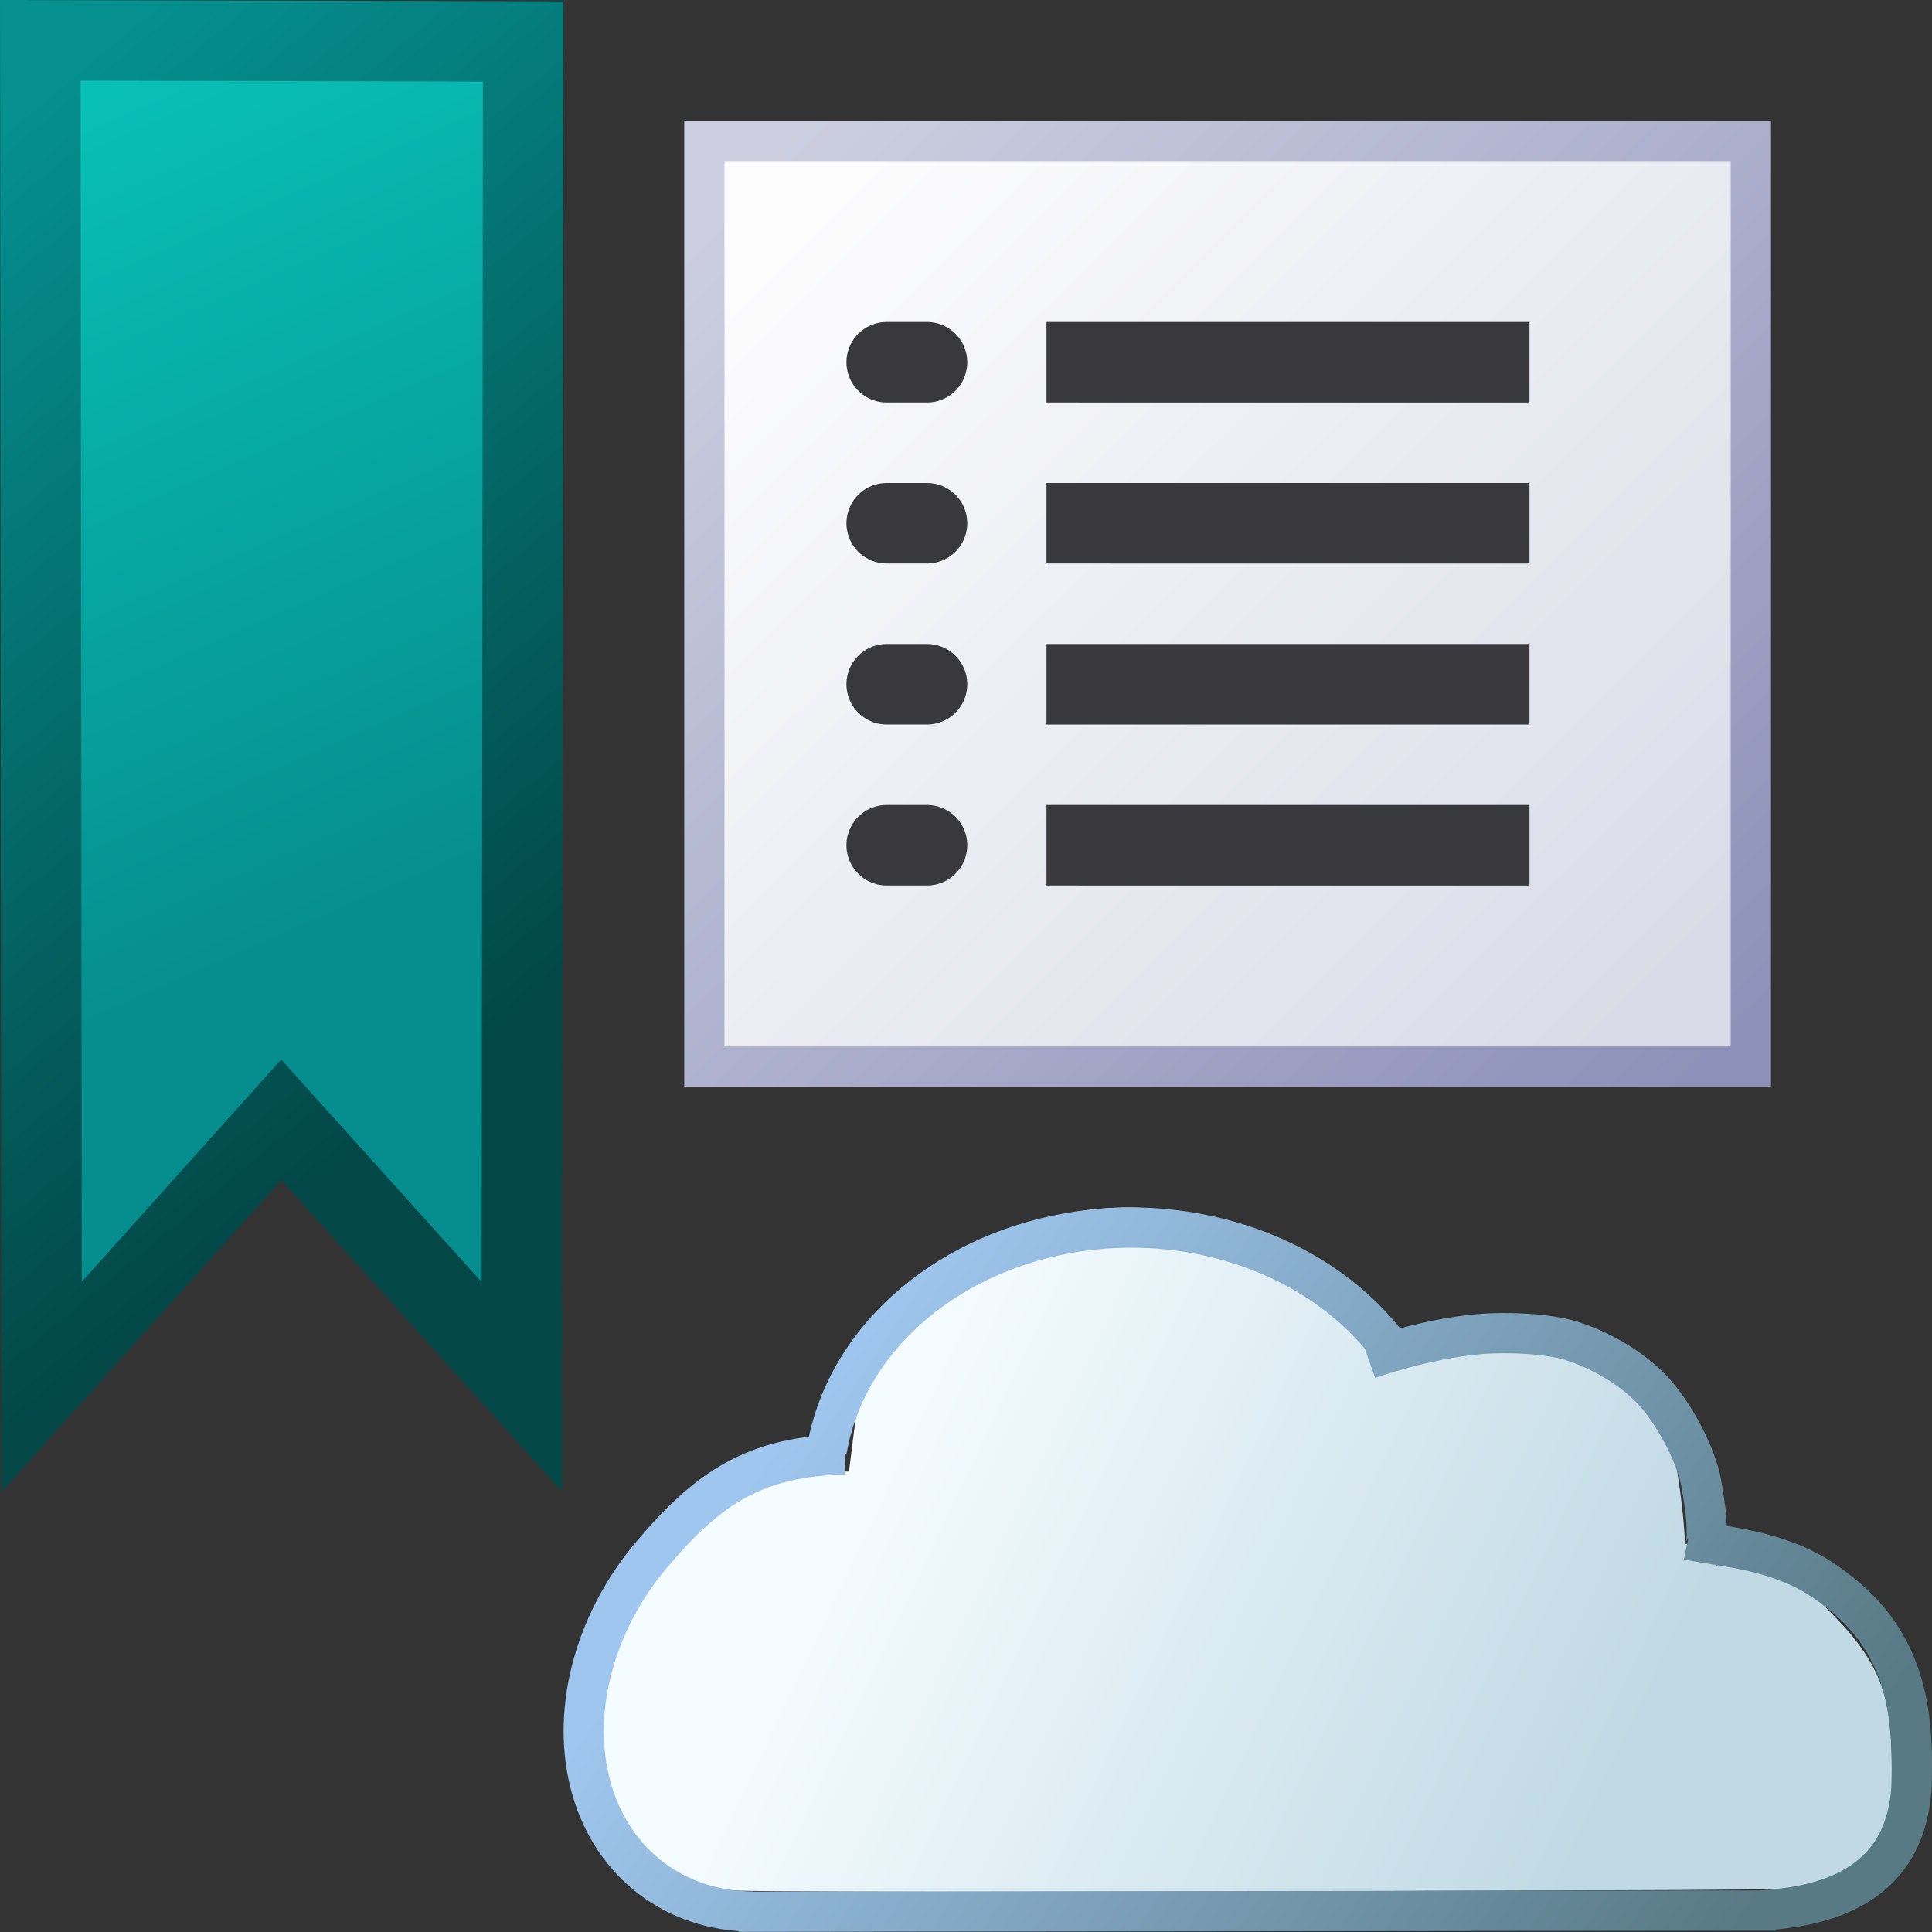 <?xml version="1.0" encoding="UTF-8"?>
<svg id="SVGRoot" width="48" height="48" version="1.1" viewBox="0 0 48 48" xmlns="http://www.w3.org/2000/svg" xmlns:xlink="http://www.w3.org/1999/xlink">
 <rect x="0" y="0" width="48" height="48" fill="#333333" stroke="none"/>
 <defs>
  <linearGradient id="linearGradient1472" x1="7.812" x2="1.722" y1="19.9" y2="3.653" gradientTransform="matrix(1.08 0 0 1.264 .494 -2.119)" gradientUnits="userSpaceOnUse">
   <stop stop-color="#068d8d" offset="0"/>
   <stop stop-color="#08bfb6" offset="1"/>
  </linearGradient>
  <linearGradient id="linearGradient1480" x1="-.701" x2="11.567" y1="4.413" y2="21.724" gradientTransform="matrix(1.08 0 0 1.264 .494 -2.119)" gradientUnits="userSpaceOnUse">
   <stop stop-color="#058f8f" offset="0"/>
   <stop stop-color="#034747" offset="1"/>
  </linearGradient>
  <linearGradient id="linearGradient981" x1="15.098" x2="29.902" y1="4.125" y2="18.054" gradientTransform="matrix(1.444 0 0 1.353 -2 .118)" gradientUnits="userSpaceOnUse">
   <stop stop-color="#fcfcfd" offset="0"/>
   <stop stop-color="#d9dce8" offset="1"/>
  </linearGradient>
  <linearGradient id="linearGradient991" x1="31.036" x2="14.232" y1="19.125" y2="3.232" gradientTransform="matrix(1.444 0 0 1.353 -2 .118)" gradientUnits="userSpaceOnUse">
   <stop stop-color="#8e91b9" offset="0"/>
   <stop stop-color="#cccee0" offset="1"/>
  </linearGradient>
  <linearGradient id="linearGradient6099" x1="72.261" x2="117.2" y1="89.276" y2="120.21" gradientTransform="matrix(.484 0 0 .497 -13.544 -11.787)" gradientUnits="userSpaceOnUse">
   <stop stop-color="#9fc6ee" offset="0"/>
   <stop stop-color="#587a85" offset="1"/>
  </linearGradient>
  <linearGradient id="linearGradient6101" x1="76.825" x2="111.76" y1="90.711" y2="109.46" gradientTransform="matrix(.5 0 0 .565 -14.977 -19.174)" gradientUnits="userSpaceOnUse">
   <stop stop-color="#f5fcff" offset="0"/>
   <stop stop-color="#c0d9e4" offset="1"/>
  </linearGradient>
 </defs>
 <g>
  <g>
   <path d="m17.766 46.953c-1.396-0.247-2.384-1.327-2.698-2.947-0.087-0.45-0.093-1.417-0.011-1.889 0.466-2.699 2.332-4.907 4.63-5.477 0.178-0.044 0.416-0.065 0.828-0.071l0.578-0.009 0.114-0.911c0.126-1.013 0.173-1.199 0.454-1.812 0.246-0.538 0.538-0.983 0.964-1.47 2.507-2.866 7.146-3.176 10.086-0.674 0.326 0.277 0.762 0.747 0.986 1.063 0.155 0.219 0.188 0.293 0.256 0.579 0.07 0.295 0.084 0.326 0.141 0.307 0.615-0.202 1.944-0.513 2.578-0.603 0.571-0.081 1.693-0.056 2.111 0.048 0.676 0.168 1.391 0.611 1.851 1.147 0.344 0.401 0.749 1.161 0.916 1.722 0.085 0.287 0.234 1.293 0.283 1.913l0.038 0.484 0.128 0.018c0.071 0.01 0.227 0.027 0.347 0.039 0.497 0.048 2.081 0.739 2.578 1.124 0.232 0.18 0.85 0.808 1.097 1.116 0.767 0.954 0.98 1.682 0.981 3.356 3.11e-4 0.628-0.011 0.85-0.054 1.058-0.175 0.856-0.677 1.403-1.539 1.677-0.695 0.221-0.124 0.204-8 0.232-12.1 0.043-19.331 0.036-19.641-0.019z" fill="url(#linearGradient6101)" stroke-width="0"/>
   <path d="m1.001 1.002 0.034 33.453 5.953-6.636 5.977 6.636 0.034-33.425z" fill="url(#linearGradient1472)" stroke="url(#linearGradient1480)" stroke-width="2"/>
   <rect x="17.5" y="3.5" width="26" height="23" fill="url(#linearGradient981)" stroke="url(#linearGradient991)" stroke-linecap="square" stroke-width="1"/>
  </g>
  <g fill="none" stroke="#38383d" stroke-width="2">
   <path d="m22.03 9 1.001-9.7e-5" stroke-linecap="round"/>
   <path d="m26 9 12 3.78e-4"/>
  </g>
  <path d="m33.998 33.762s1.411-0.502 2.753-0.616c0.723-0.061 1.709-0.011 2.282 0.165 0.699 0.215 1.589 0.703 2.133 1.35 0.526 0.625 0.983 1.551 1.098 2.175 0.279 1.516 0.059 1.704 0.059 1.704m-0.386-0.287c0.874 0.183 2.21 0.24 3.353 1.005 0.83 0.564 1.594 1.298 1.975 2.604 0.255 0.913 0.247 1.752 0.226 2.56-0.095 1.267-0.681 2.877-3.731 3.042m-25.412 0.033 25.77-0.031m-25.41 0.027c-1.928-0.011-3.471-1.18-4.006-3.034-0.535-1.854 0.027-4.088 1.459-5.798 1.432-1.71 2.613-2.483 4.831-2.526m-0.453-0.088c0.443-2.675 2.829-4.837 5.966-5.405 3.137-0.568 6.353 0.579 8.041 2.868" fill="none" stroke="url(#linearGradient6099)"/>
  <g transform="translate(0,4)" fill="none" stroke="#38383d" stroke-width="2">
   <path d="m22.03 9 1.001-9.7e-5" stroke-linecap="round"/>
   <path d="m26 9 12 3.78e-4"/>
  </g>
  <g transform="translate(0,8)" fill="none" stroke="#38383d" stroke-width="2">
   <path d="m22.03 9 1.001-9.7e-5" stroke-linecap="round"/>
   <path d="m26 9 12 3.78e-4"/>
  </g>
  <g transform="translate(0,12)" fill="none" stroke="#38383d" stroke-width="2">
   <path d="m22.03 9 1.001-9.7e-5" stroke-linecap="round"/>
   <path d="m26 9 12 3.78e-4"/>
  </g>
 </g>
</svg>
